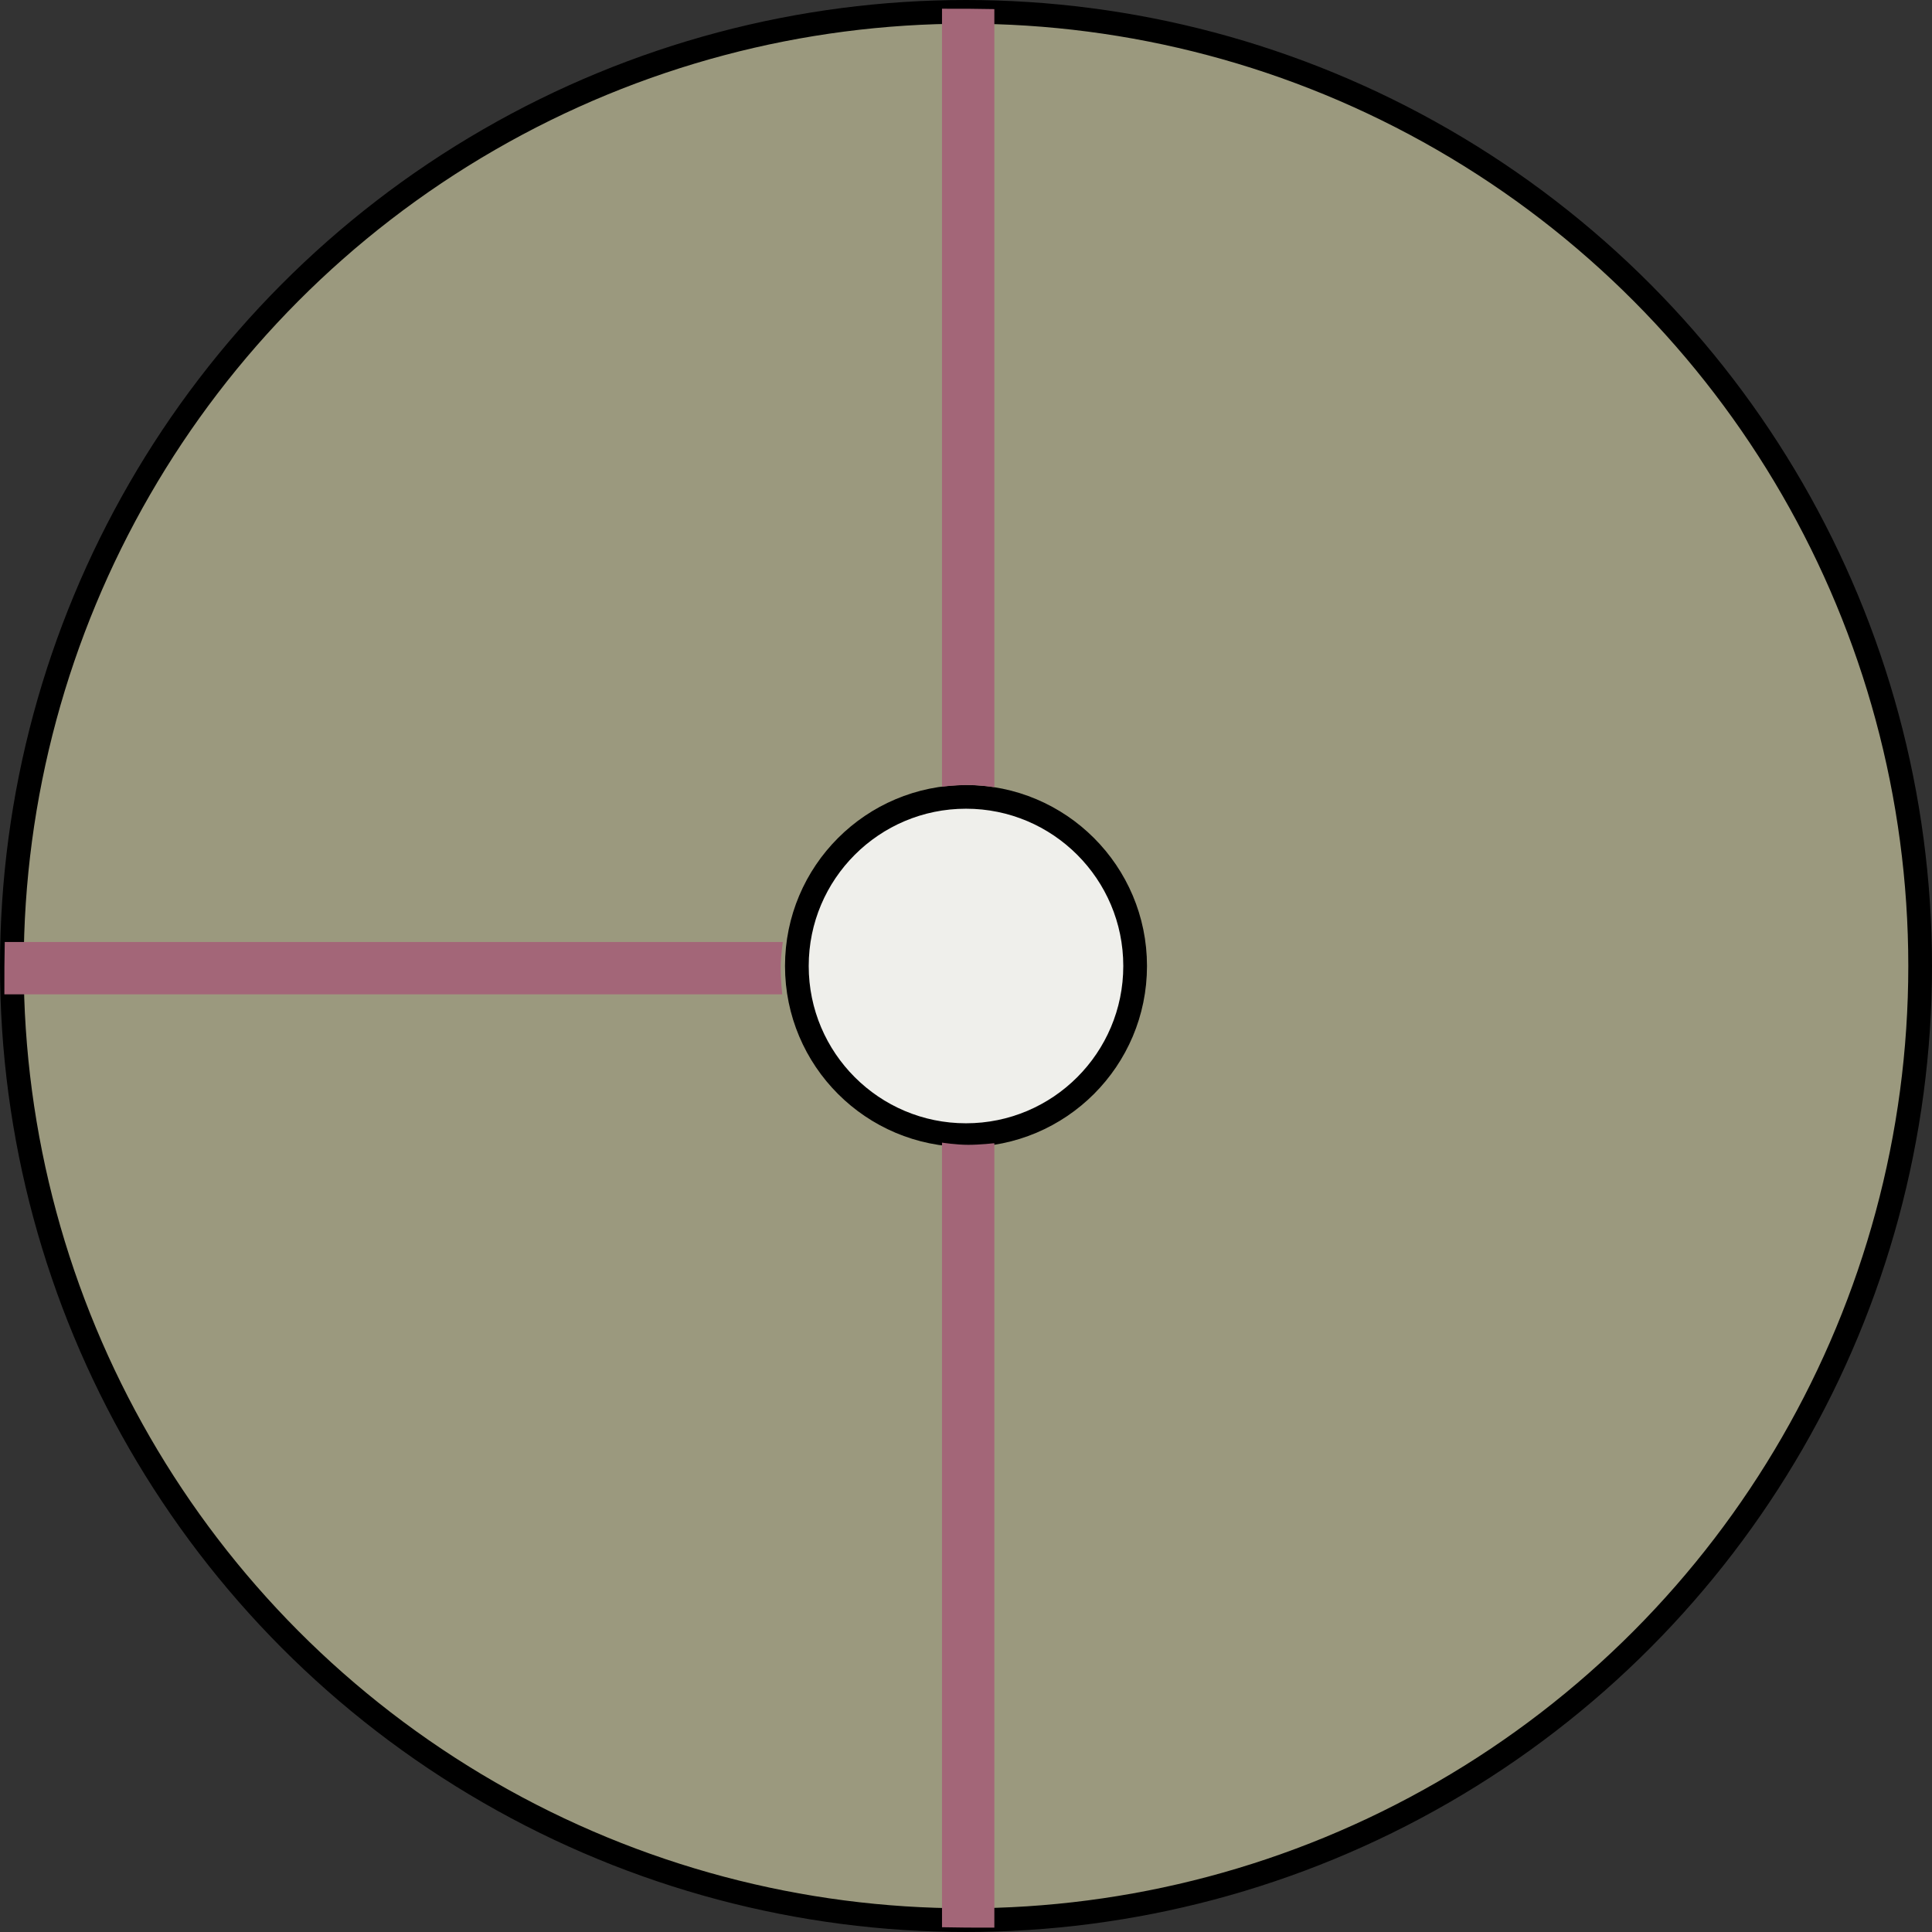 <svg width="163" height="163" viewBox="0 0 163 163" fill="none" xmlns="http://www.w3.org/2000/svg">
<rect x="0" y="0" width="163" height="163" fill="#333333" stroke="none"/>
<circle cx="81.5" cy="81.5" r="80.5" fill="#AFAC8D" fill-opacity="0.84" stroke="black" stroke-width="2"/>
<circle cx="81.5" cy="81.5" r="14.27" fill="white" fill-opacity="0.84" stroke="black" stroke-width="2"/>
<path d="M79.476 0.736C81.5 0.736 82.236 0.736 83.892 0.769V66.414C83.892 66.414 82.689 66.23 81.684 66.23C80.679 66.23 79.476 66.365 79.476 66.365V0.736Z" fill="#A36678"/>
<path d="M0.368 83.892C0.368 81.868 0.368 81.132 0.401 79.476H66.046C66.046 79.476 65.862 80.679 65.862 81.684C65.862 82.689 65.997 83.892 65.997 83.892H0.368Z" fill="#A36678"/>
<path d="M83.892 162.632C81.868 162.632 81.132 162.632 79.476 162.598L79.476 96.402C79.476 96.402 80.679 96.587 81.684 96.587C82.689 96.587 83.892 96.451 83.892 96.451L83.892 162.632Z" fill="#A36678"/>
</svg>
